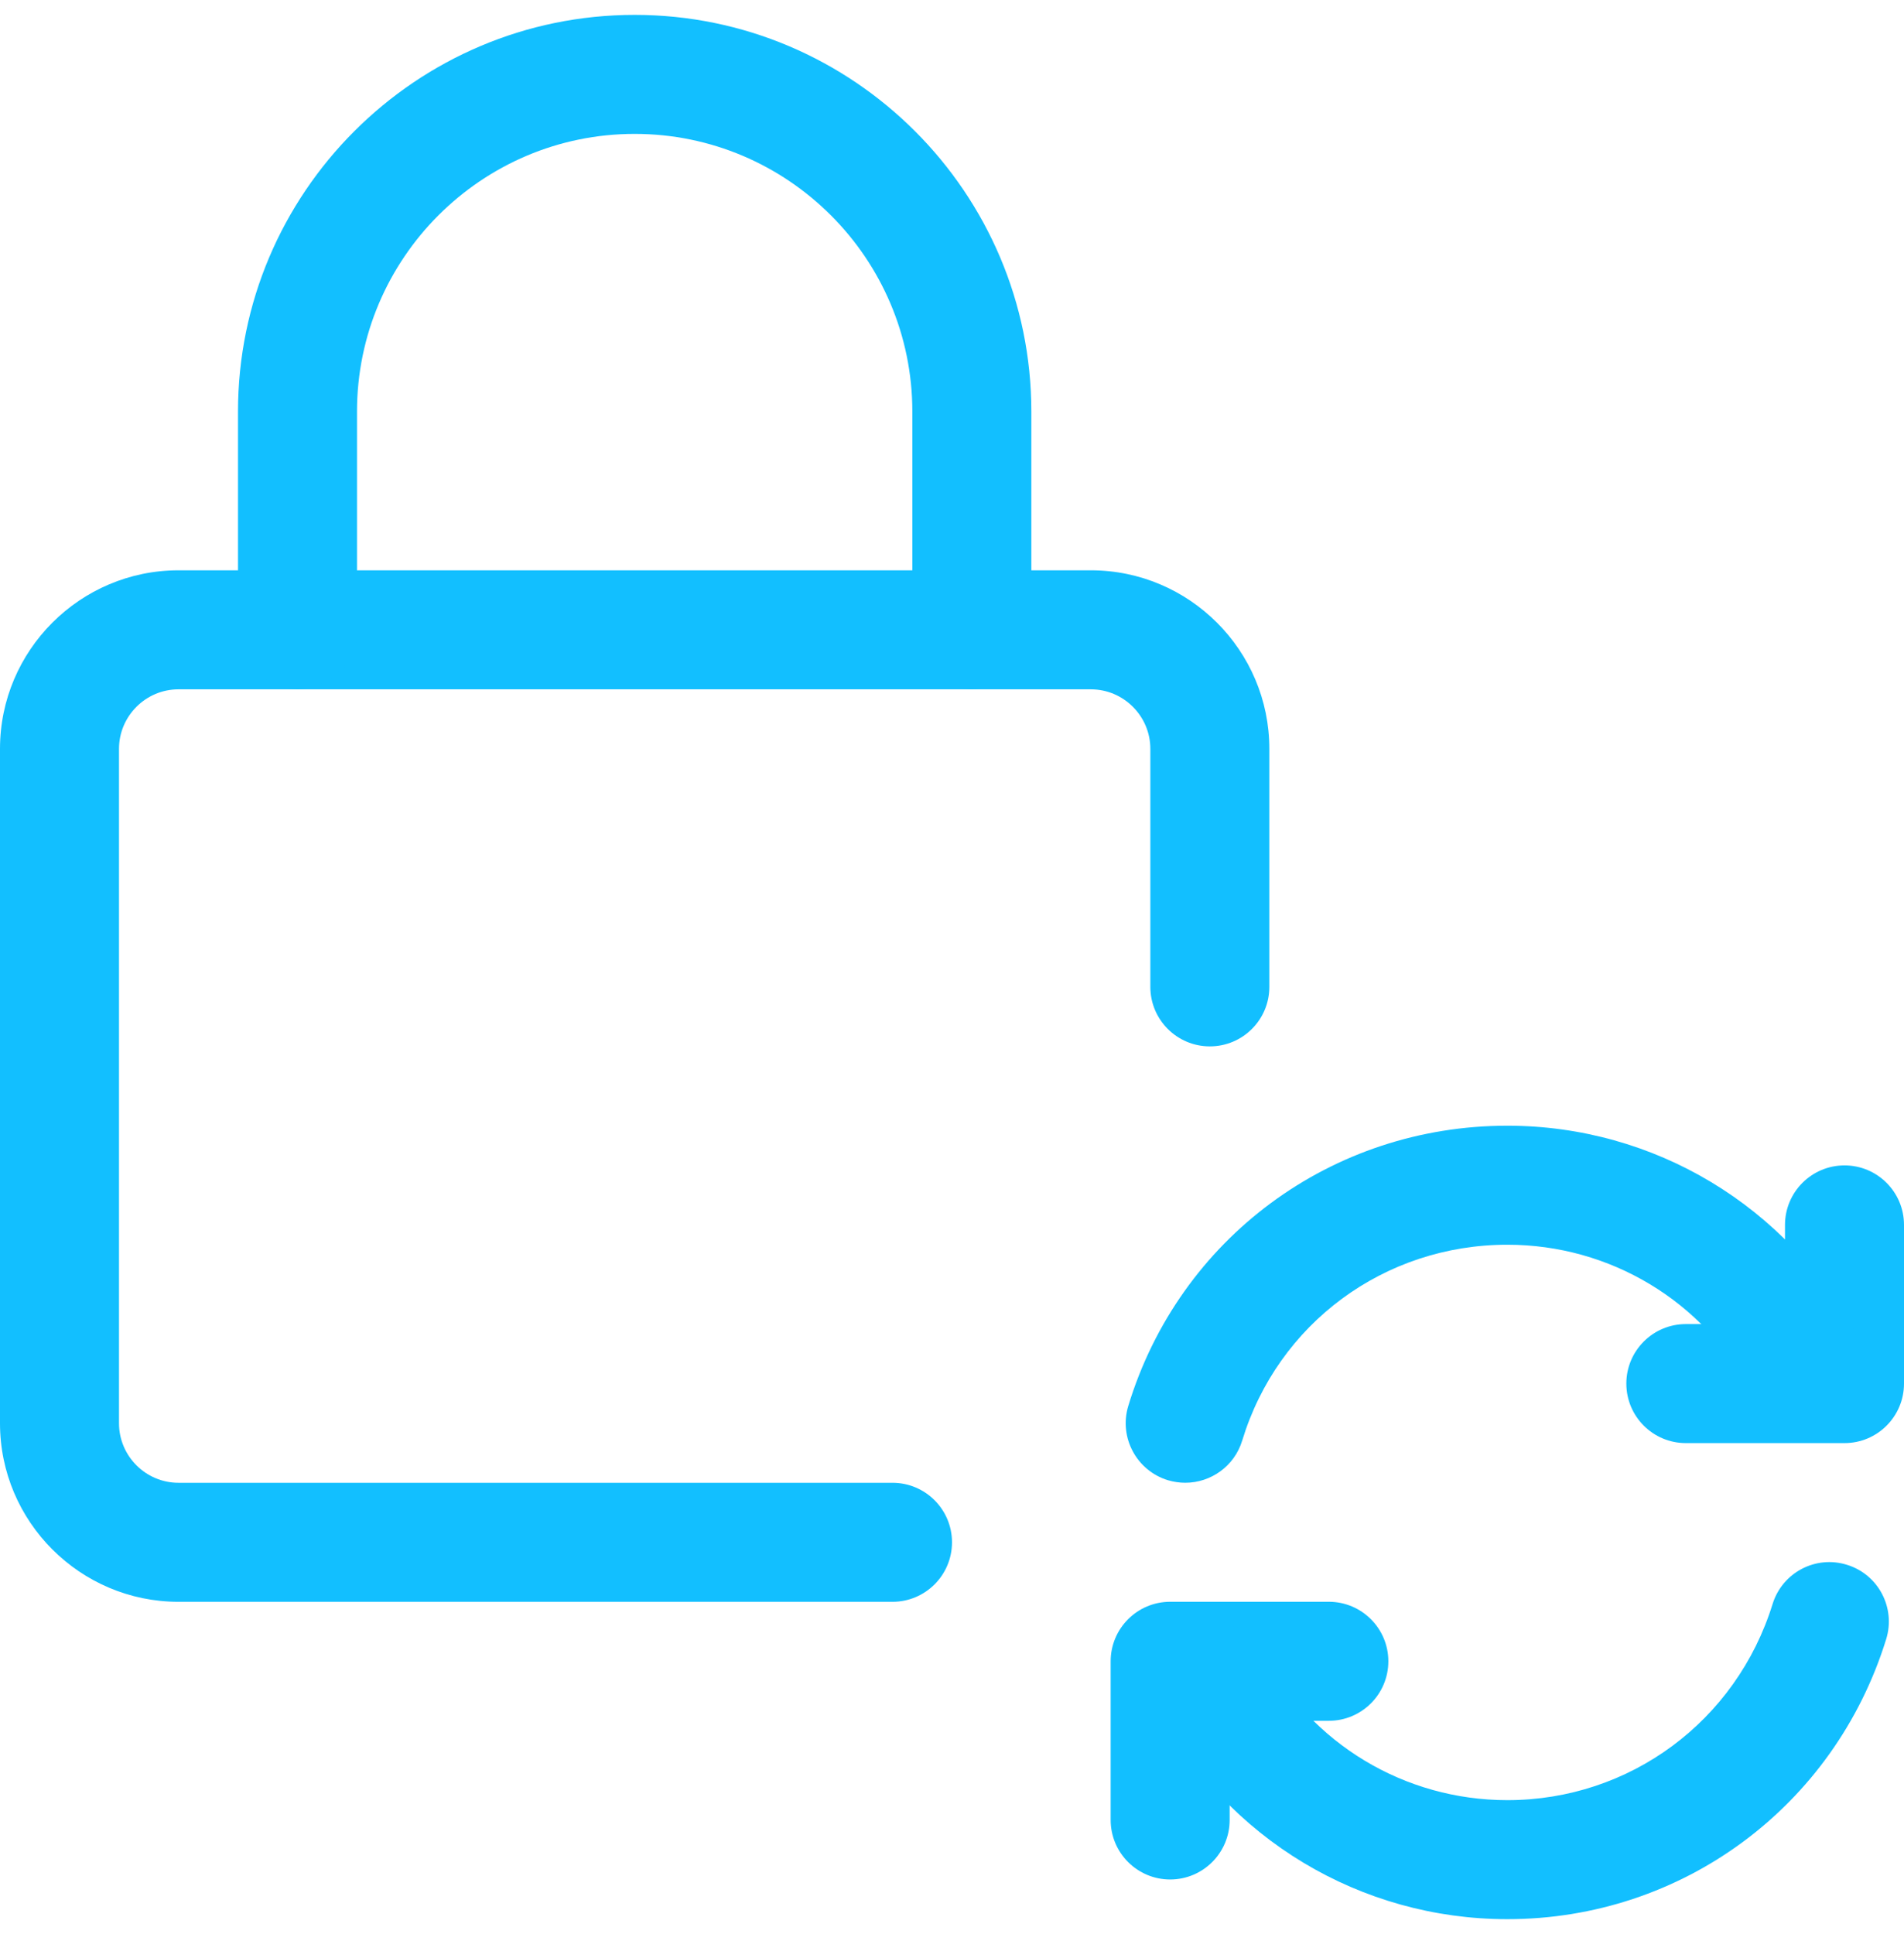 <svg width="64" height="65" viewBox="0 0 64 65" fill="none" xmlns="http://www.w3.org/2000/svg">
<g clip-path="url(#clip0)">
<path d="M30 53.834H6C2.693 53.834 0 51.14 0 47.834V25.167C0 21.86 2.693 19.167 6 19.167H36.667C39.973 19.167 42.667 21.86 42.667 25.167V33.167C42.667 34.271 41.771 35.167 40.667 35.167C39.563 35.167 38.667 34.271 38.667 33.167V25.167C38.667 24.066 37.768 23.167 36.667 23.167H6C4.899 23.167 4 24.066 4 25.167V47.834C4 48.935 4.899 49.834 6 49.834H30C31.104 49.834 32 50.73 32 51.834C32 52.938 31.104 53.834 30 53.834Z" fill="#12BFFF"/>
<path d="M32.667 23.167C31.563 23.167 30.667 22.271 30.667 21.167V13.833C30.667 8.687 26.48 4.5 21.333 4.5C16.187 4.5 12 8.687 12 13.833V21.167C12 22.271 11.104 23.167 10 23.167C8.896 23.167 8 22.271 8 21.167V13.833C8 6.481 13.981 0.5 21.333 0.5C28.685 0.5 34.667 6.481 34.667 13.833V21.167C34.667 22.271 33.771 23.167 32.667 23.167Z" fill="#12BFFF"/>
<path d="M62 48.5H56.667C55.563 48.5 54.667 47.604 54.667 46.5C54.667 45.396 55.563 44.5 56.667 44.5H60V41.167C60 40.063 60.896 39.167 62 39.167C63.104 39.167 64 40.063 64 41.167V46.5C64 47.604 63.104 48.5 62 48.5Z" fill="#12BFFF"/>
<path d="M39.333 63.166C38.229 63.166 37.333 62.27 37.333 61.166V55.833C37.333 54.729 38.229 53.833 39.333 53.833H44.667C45.771 53.833 46.667 54.729 46.667 55.833C46.667 56.937 45.771 57.833 44.667 57.833H41.333V61.166C41.333 62.27 40.437 63.166 39.333 63.166Z" fill="#12BFFF"/>
<path d="M39.84 49.833C39.648 49.833 39.451 49.804 39.259 49.748C38.203 49.425 37.605 48.308 37.925 47.252C39.64 41.617 44.76 37.833 50.667 37.833C55.6 37.833 60.099 40.54 62.408 44.894C62.923 45.87 62.552 47.081 61.576 47.601C60.592 48.11 59.389 47.745 58.869 46.769C57.261 43.724 54.115 41.833 50.667 41.833C46.533 41.833 42.952 44.478 41.755 48.414C41.493 49.278 40.699 49.833 39.84 49.833Z" fill="#12BFFF"/>
<path d="M50.667 64.5C45.733 64.5 41.235 61.793 38.925 57.439C38.411 56.463 38.781 55.252 39.757 54.732C40.739 54.22 41.944 54.588 42.464 55.564C44.072 58.609 47.219 60.5 50.667 60.5C54.776 60.5 58.36 57.852 59.584 53.905C59.912 52.852 61.029 52.26 62.085 52.591C63.141 52.916 63.728 54.039 63.4 55.092C61.656 60.719 56.539 64.5 50.667 64.5Z" fill="#12BFFF"/>
</g>
<defs>
<clipPath id="clip0">
<rect width="64" height="64" fill="white" transform="translate(0 0.5)"/>
</clipPath>
</defs>
</svg>
